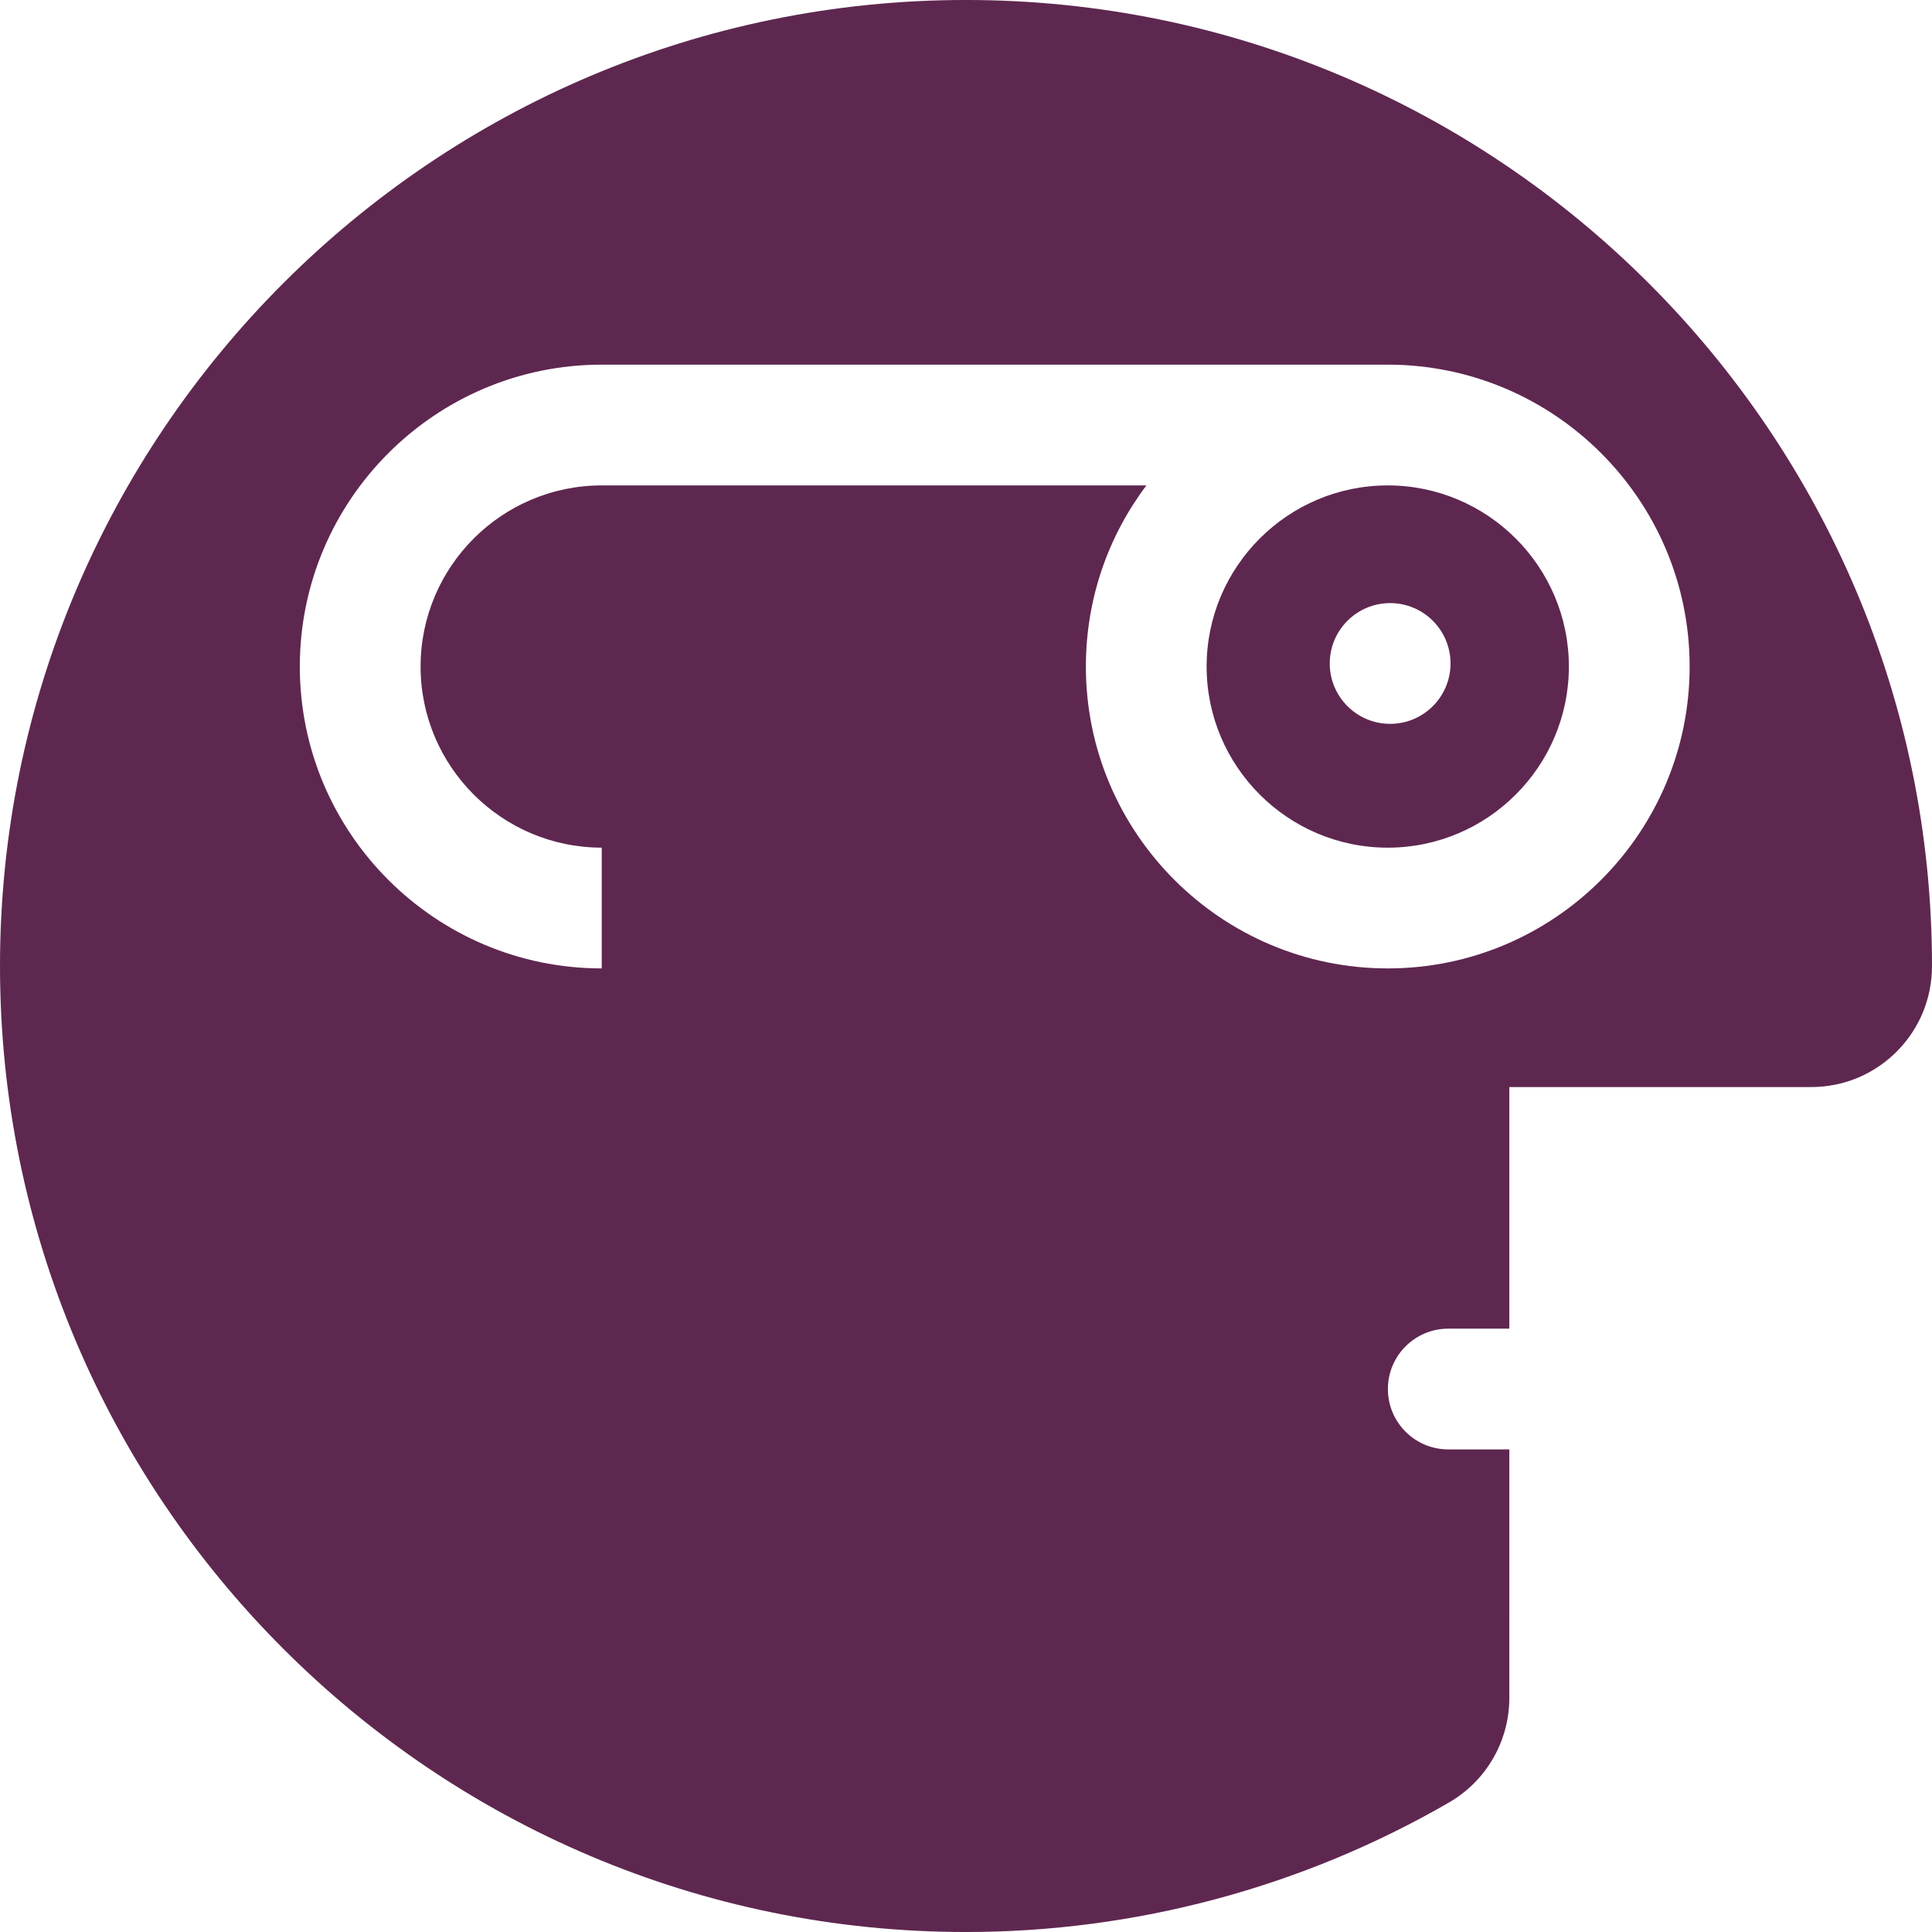 <svg xmlns="http://www.w3.org/2000/svg" width="400" height="400" viewBox="0 0 400 400"><g><path fill="#5E2750" d="M200.002-.004C89.72-.004 0 89.72 0 199.998 0 310.28 89.723 400.003 200.002 400.003c35.098 0 69.685-9.275 100.017-26.83 7.718-4.465 12.47-12.71 12.47-21.632 0 0 0-51.456.004-51.456H299.85c-6.9 0-12.5-5.595-12.5-12.503 0-6.903 5.6-12.498 12.5-12.498h12.64v-50.02H375c13.345 0 24.253-10.468 24.958-23.637.028-.48.042-.956.042-1.43 0-110.276-89.72-200-199.998-200zm87.32 200.503c-34.463 0-62.502-28.036-62.502-62.5 0-14.062 4.66-27.05 12.534-37.5h-112.77c-20.68 0-37.504 16.823-37.504 37.507 0 20.67 16.824 37.49 37.504 37.49V200.5c-34.47 0-62.51-28.033-62.51-62.493 0-34.47 28.04-62.51 62.51-62.51h162.738c34.463 0 62.5 28.04 62.5 62.503s-28.037 62.5-62.5 62.5zm0-100c-20.676 0-37.504 16.824-37.504 37.5s16.828 37.502 37.504 37.502c20.673 0 37.497-16.824 37.497-37.5S307.997 100.5 287.32 100.5zm.497 49.365c-6.908 0-12.507-5.595-12.507-12.5s5.6-12.498 12.506-12.498c6.896 0 12.498 5.595 12.498 12.5s-5.602 12.498-12.5 12.498z"/></g></svg>